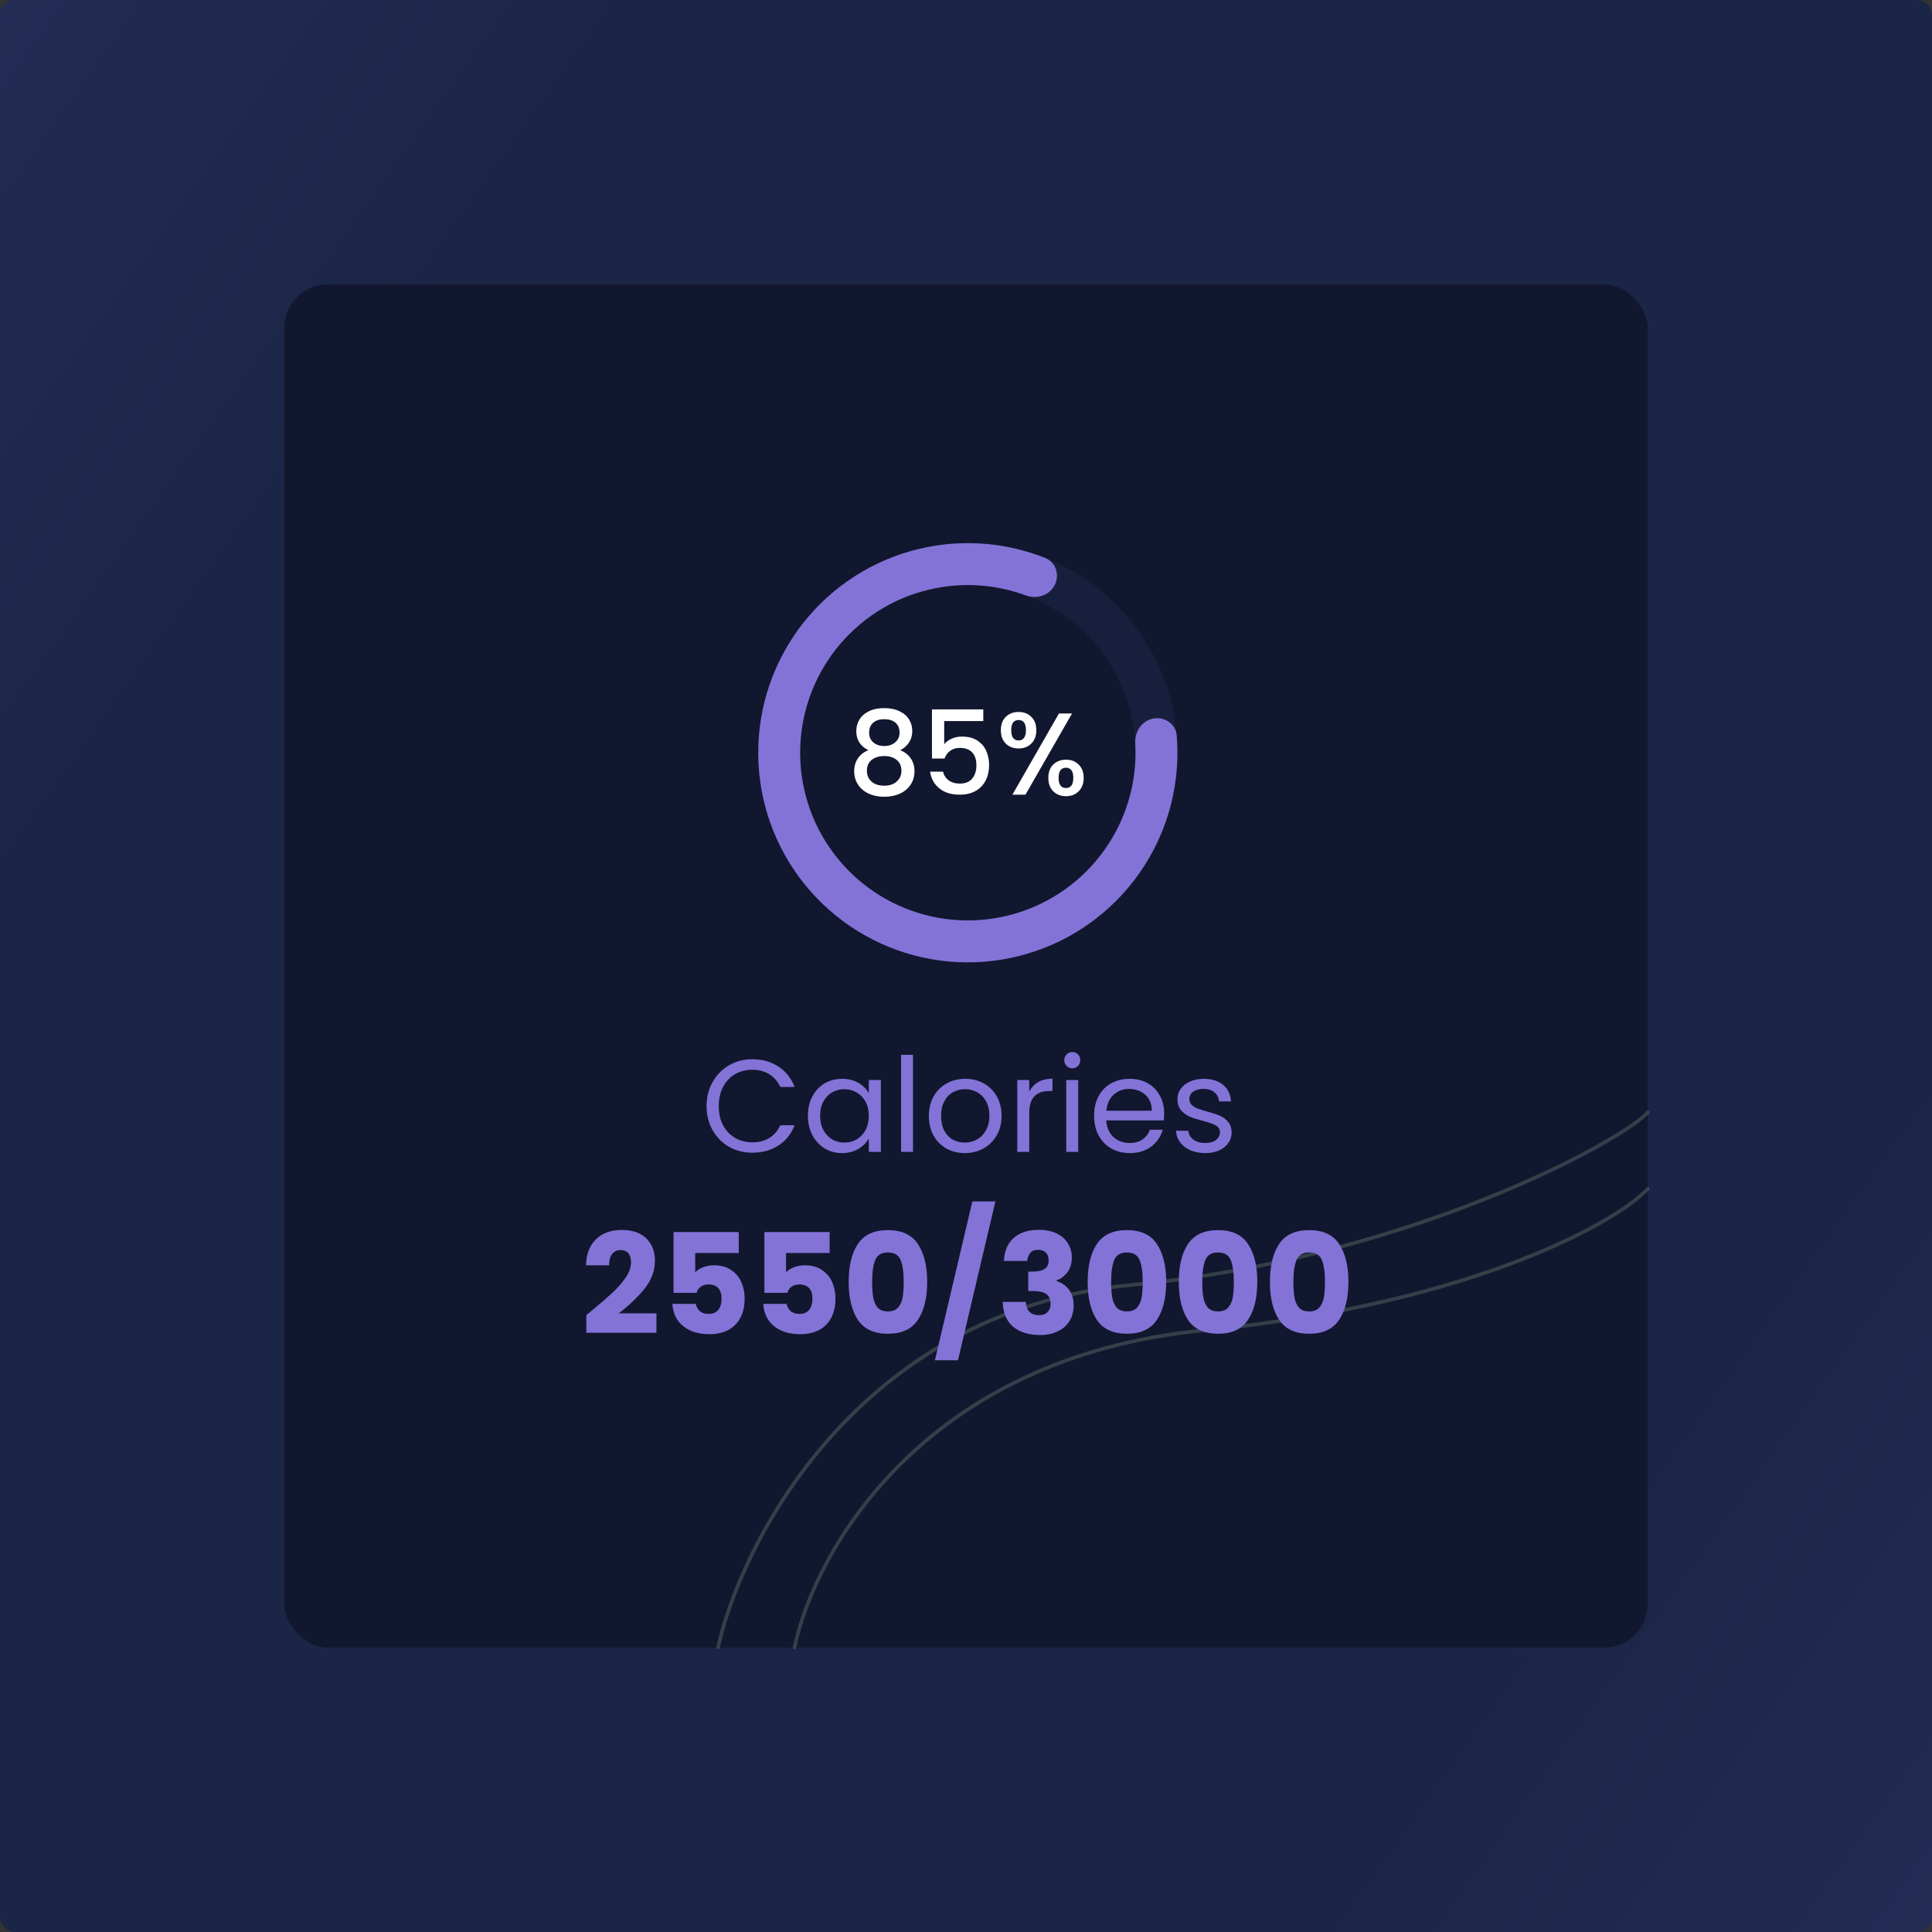 <svg width="530" height="530" viewBox="0 0 530 530" fill="none" xmlns="http://www.w3.org/2000/svg">
<rect x="0" y="0" width="530" height="530" fill="#333333" stroke="none"/>
<rect width="530" height="530" rx="4" fill="url(#paint0_linear_212_570)"/>
<rect x="78" y="78" width="374" height="374" rx="12" fill="#11172E"/>
<path opacity="0.2" d="M197 451.877C202.783 425.146 234.094 359.821 310.426 352.489C386.758 345.157 445.254 312.802 452 305.164" stroke="#BAE7B6" stroke-linecap="round"/>
<path opacity="0.2" d="M217.959 451.877C223.733 424.828 253.9 372.378 330.116 364.959C406.333 357.54 445.264 333.852 452 326.123" stroke="#BAE7B6" stroke-linecap="round"/>
<path d="M193.825 303.436C193.825 300.988 194.377 298.792 195.481 296.848C196.585 294.88 198.085 293.344 199.981 292.24C201.901 291.136 204.025 290.584 206.353 290.584C209.089 290.584 211.477 291.244 213.517 292.564C215.557 293.884 217.045 295.756 217.981 298.18H214.057C213.361 296.668 212.353 295.504 211.033 294.688C209.737 293.872 208.177 293.464 206.353 293.464C204.601 293.464 203.029 293.872 201.637 294.688C200.245 295.504 199.153 296.668 198.361 298.18C197.569 299.668 197.173 301.42 197.173 303.436C197.173 305.428 197.569 307.18 198.361 308.692C199.153 310.18 200.245 311.332 201.637 312.148C203.029 312.964 204.601 313.372 206.353 313.372C208.177 313.372 209.737 312.976 211.033 312.184C212.353 311.368 213.361 310.204 214.057 308.692H217.981C217.045 311.092 215.557 312.952 213.517 314.272C211.477 315.568 209.089 316.216 206.353 316.216C204.025 316.216 201.901 315.676 199.981 314.596C198.085 313.492 196.585 311.968 195.481 310.024C194.377 308.08 193.825 305.884 193.825 303.436ZM221.634 306.064C221.634 304.048 222.042 302.284 222.858 300.772C223.674 299.236 224.79 298.048 226.206 297.208C227.646 296.368 229.242 295.948 230.994 295.948C232.722 295.948 234.222 296.32 235.494 297.064C236.766 297.808 237.714 298.744 238.338 299.872V296.272H241.65V316H238.338V312.328C237.69 313.48 236.718 314.44 235.422 315.208C234.15 315.952 232.662 316.324 230.958 316.324C229.206 316.324 227.622 315.892 226.206 315.028C224.79 314.164 223.674 312.952 222.858 311.392C222.042 309.832 221.634 308.056 221.634 306.064ZM238.338 306.1C238.338 304.612 238.038 303.316 237.438 302.212C236.838 301.108 236.022 300.268 234.99 299.692C233.982 299.092 232.866 298.792 231.642 298.792C230.418 298.792 229.302 299.08 228.294 299.656C227.286 300.232 226.482 301.072 225.882 302.176C225.282 303.28 224.982 304.576 224.982 306.064C224.982 307.576 225.282 308.896 225.882 310.024C226.482 311.128 227.286 311.98 228.294 312.58C229.302 313.156 230.418 313.444 231.642 313.444C232.866 313.444 233.982 313.156 234.99 312.58C236.022 311.98 236.838 311.128 237.438 310.024C238.038 308.896 238.338 307.588 238.338 306.1ZM250.462 289.36V316H247.186V289.36H250.462ZM264.649 316.324C262.801 316.324 261.121 315.904 259.609 315.064C258.121 314.224 256.945 313.036 256.081 311.5C255.241 309.94 254.821 308.14 254.821 306.1C254.821 304.084 255.253 302.308 256.117 300.772C257.005 299.212 258.205 298.024 259.717 297.208C261.229 296.368 262.921 295.948 264.793 295.948C266.665 295.948 268.357 296.368 269.869 297.208C271.381 298.024 272.569 299.2 273.433 300.736C274.321 302.272 274.765 304.06 274.765 306.1C274.765 308.14 274.309 309.94 273.397 311.5C272.509 313.036 271.297 314.224 269.761 315.064C268.225 315.904 266.521 316.324 264.649 316.324ZM264.649 313.444C265.825 313.444 266.929 313.168 267.961 312.616C268.993 312.064 269.821 311.236 270.445 310.132C271.093 309.028 271.417 307.684 271.417 306.1C271.417 304.516 271.105 303.172 270.481 302.068C269.857 300.964 269.041 300.148 268.033 299.62C267.025 299.068 265.933 298.792 264.757 298.792C263.557 298.792 262.453 299.068 261.445 299.62C260.461 300.148 259.669 300.964 259.069 302.068C258.469 303.172 258.169 304.516 258.169 306.1C258.169 307.708 258.457 309.064 259.033 310.168C259.633 311.272 260.425 312.1 261.409 312.652C262.393 313.18 263.473 313.444 264.649 313.444ZM282.349 299.476C282.925 298.348 283.741 297.472 284.797 296.848C285.877 296.224 287.185 295.912 288.721 295.912V299.296H287.857C284.185 299.296 282.349 301.288 282.349 305.272V316H279.073V296.272H282.349V299.476ZM294.194 293.068C293.57 293.068 293.042 292.852 292.61 292.42C292.178 291.988 291.962 291.46 291.962 290.836C291.962 290.212 292.178 289.684 292.61 289.252C293.042 288.82 293.57 288.604 294.194 288.604C294.794 288.604 295.298 288.82 295.706 289.252C296.138 289.684 296.354 290.212 296.354 290.836C296.354 291.46 296.138 291.988 295.706 292.42C295.298 292.852 294.794 293.068 294.194 293.068ZM295.778 296.272V316H292.502V296.272H295.778ZM319.362 305.38C319.362 306.004 319.326 306.664 319.254 307.36H303.486C303.606 309.304 304.266 310.828 305.466 311.932C306.69 313.012 308.166 313.552 309.894 313.552C311.31 313.552 312.486 313.228 313.422 312.58C314.382 311.908 315.054 311.02 315.438 309.916H318.966C318.438 311.812 317.382 313.36 315.798 314.56C314.214 315.736 312.246 316.324 309.894 316.324C308.022 316.324 306.342 315.904 304.854 315.064C303.39 314.224 302.238 313.036 301.398 311.5C300.558 309.94 300.138 308.14 300.138 306.1C300.138 304.06 300.546 302.272 301.362 300.736C302.178 299.2 303.318 298.024 304.782 297.208C306.27 296.368 307.974 295.948 309.894 295.948C311.766 295.948 313.422 296.356 314.862 297.172C316.302 297.988 317.406 299.116 318.174 300.556C318.966 301.972 319.362 303.58 319.362 305.38ZM315.978 304.696C315.978 303.448 315.702 302.38 315.15 301.492C314.598 300.58 313.842 299.896 312.882 299.44C311.946 298.96 310.902 298.72 309.75 298.72C308.094 298.72 306.678 299.248 305.502 300.304C304.35 301.36 303.69 302.824 303.522 304.696H315.978ZM330.67 316.324C329.158 316.324 327.802 316.072 326.602 315.568C325.402 315.04 324.454 314.32 323.758 313.408C323.062 312.472 322.678 311.404 322.606 310.204H325.99C326.086 311.188 326.542 311.992 327.358 312.616C328.198 313.24 329.29 313.552 330.634 313.552C331.882 313.552 332.866 313.276 333.586 312.724C334.306 312.172 334.666 311.476 334.666 310.636C334.666 309.772 334.282 309.136 333.514 308.728C332.746 308.296 331.558 307.876 329.95 307.468C328.486 307.084 327.286 306.7 326.35 306.316C325.438 305.908 324.646 305.32 323.974 304.552C323.326 303.76 323.002 302.728 323.002 301.456C323.002 300.448 323.302 299.524 323.902 298.684C324.502 297.844 325.354 297.184 326.458 296.704C327.562 296.2 328.822 295.948 330.238 295.948C332.422 295.948 334.186 296.5 335.53 297.604C336.874 298.708 337.594 300.22 337.69 302.14H334.414C334.342 301.108 333.922 300.28 333.154 299.656C332.41 299.032 331.402 298.72 330.13 298.72C328.954 298.72 328.018 298.972 327.322 299.476C326.626 299.98 326.278 300.64 326.278 301.456C326.278 302.104 326.482 302.644 326.89 303.076C327.322 303.484 327.85 303.82 328.474 304.084C329.122 304.324 330.01 304.6 331.138 304.912C332.554 305.296 333.706 305.68 334.594 306.064C335.482 306.424 336.238 306.976 336.862 307.72C337.51 308.464 337.846 309.436 337.87 310.636C337.87 311.716 337.57 312.688 336.97 313.552C336.37 314.416 335.518 315.1 334.414 315.604C333.334 316.084 332.086 316.324 330.67 316.324Z" fill="#8373D7"/>
<path d="M160.847 360.75C161.716 360.06 162.112 359.741 162.035 359.792C164.539 357.723 166.506 356.024 167.937 354.696C169.393 353.367 170.619 351.975 171.615 350.519C172.612 349.063 173.11 347.645 173.11 346.265C173.11 345.218 172.867 344.4 172.382 343.813C171.896 343.225 171.168 342.931 170.197 342.931C169.227 342.931 168.46 343.302 167.898 344.043C167.362 344.758 167.093 345.78 167.093 347.108H160.771C160.822 344.937 161.282 343.123 162.15 341.667C163.044 340.211 164.207 339.138 165.637 338.448C167.093 337.758 168.703 337.413 170.466 337.413C173.506 337.413 175.792 338.192 177.325 339.751C178.883 341.309 179.662 343.34 179.662 345.844C179.662 348.577 178.73 351.119 176.865 353.469C175 355.794 172.624 358.068 169.738 360.29H180.084V365.617H160.847V360.75ZM202.666 343.736H190.71V349.024C191.221 348.462 191.936 348.002 192.856 347.645C193.775 347.287 194.772 347.108 195.845 347.108C197.761 347.108 199.344 347.543 200.596 348.411C201.874 349.28 202.806 350.404 203.394 351.783C203.981 353.163 204.275 354.657 204.275 356.267C204.275 359.256 203.432 361.632 201.746 363.394C200.06 365.131 197.684 366 194.618 366C192.575 366 190.799 365.655 189.292 364.965C187.785 364.25 186.622 363.267 185.805 362.015C184.987 360.763 184.54 359.32 184.464 357.685H190.863C191.016 358.477 191.387 359.141 191.974 359.677C192.562 360.188 193.367 360.444 194.388 360.444C195.589 360.444 196.483 360.06 197.071 359.294C197.658 358.528 197.952 357.506 197.952 356.228C197.952 354.977 197.646 354.019 197.032 353.354C196.419 352.69 195.525 352.358 194.35 352.358C193.482 352.358 192.766 352.575 192.204 353.01C191.642 353.418 191.272 353.968 191.093 354.657H184.77V337.988H202.666V343.736ZM227.588 343.736H215.633V349.024C216.144 348.462 216.859 348.002 217.779 347.645C218.698 347.287 219.695 347.108 220.768 347.108C222.684 347.108 224.267 347.543 225.519 348.411C226.797 349.28 227.729 350.404 228.317 351.783C228.904 353.163 229.198 354.657 229.198 356.267C229.198 359.256 228.355 361.632 226.669 363.394C224.983 365.131 222.607 366 219.541 366C217.498 366 215.722 365.655 214.215 364.965C212.708 364.25 211.545 363.267 210.728 362.015C209.91 360.763 209.463 359.32 209.386 357.685H215.786C215.939 358.477 216.31 359.141 216.897 359.677C217.485 360.188 218.29 360.444 219.311 360.444C220.512 360.444 221.406 360.06 221.994 359.294C222.581 358.528 222.875 357.506 222.875 356.228C222.875 354.977 222.569 354.019 221.955 353.354C221.342 352.69 220.448 352.358 219.273 352.358C218.404 352.358 217.689 352.575 217.127 353.01C216.565 353.418 216.195 353.968 216.016 354.657H209.693V337.988H227.588V343.736ZM232.815 351.63C232.815 347.236 233.658 343.774 235.344 341.245C237.056 338.716 239.802 337.452 243.583 337.452C247.364 337.452 250.097 338.716 251.783 341.245C253.495 343.774 254.351 347.236 254.351 351.63C254.351 356.075 253.495 359.562 251.783 362.091C250.097 364.62 247.364 365.885 243.583 365.885C239.802 365.885 237.056 364.62 235.344 362.091C233.658 359.562 232.815 356.075 232.815 351.63ZM247.913 351.63C247.913 349.05 247.632 347.07 247.07 345.69C246.508 344.285 245.346 343.583 243.583 343.583C241.82 343.583 240.658 344.285 240.096 345.69C239.534 347.07 239.253 349.05 239.253 351.63C239.253 353.367 239.355 354.811 239.559 355.96C239.764 357.084 240.172 358.004 240.786 358.719C241.424 359.409 242.357 359.754 243.583 359.754C244.809 359.754 245.729 359.409 246.342 358.719C246.981 358.004 247.402 357.084 247.607 355.96C247.811 354.811 247.913 353.367 247.913 351.63ZM273.064 329.596L262.794 373.166H256.472L266.741 329.596H273.064ZM275.406 345.92C275.509 343.187 276.403 341.079 278.089 339.598C279.775 338.116 282.061 337.375 284.948 337.375C286.864 337.375 288.499 337.707 289.853 338.371C291.233 339.035 292.267 339.942 292.957 341.092C293.672 342.242 294.03 343.532 294.03 344.962C294.03 346.648 293.608 348.028 292.765 349.101C291.922 350.148 290.939 350.864 289.815 351.247V351.4C291.271 351.885 292.421 352.69 293.264 353.814C294.107 354.938 294.528 356.382 294.528 358.144C294.528 359.728 294.158 361.133 293.417 362.36C292.702 363.56 291.641 364.506 290.236 365.195C288.857 365.885 287.209 366.23 285.293 366.23C282.227 366.23 279.775 365.476 277.936 363.969C276.122 362.462 275.164 360.188 275.062 357.148H281.423C281.448 358.272 281.768 359.166 282.381 359.83C282.994 360.469 283.888 360.788 285.063 360.788C286.059 360.788 286.826 360.507 287.362 359.945C287.924 359.358 288.205 358.591 288.205 357.646C288.205 356.42 287.809 355.539 287.017 355.002C286.251 354.44 285.012 354.159 283.3 354.159H282.074V348.833H283.3C284.603 348.833 285.651 348.615 286.443 348.181C287.26 347.721 287.669 346.917 287.669 345.767C287.669 344.847 287.413 344.132 286.902 343.621C286.392 343.11 285.689 342.855 284.795 342.855C283.824 342.855 283.096 343.149 282.611 343.736C282.151 344.324 281.883 345.052 281.806 345.92H275.406ZM298.378 351.63C298.378 347.236 299.221 343.774 300.907 341.245C302.619 338.716 305.365 337.452 309.146 337.452C312.927 337.452 315.66 338.716 317.347 341.245C319.058 343.774 319.914 347.236 319.914 351.63C319.914 356.075 319.058 359.562 317.347 362.091C315.66 364.62 312.927 365.885 309.146 365.885C305.365 365.885 302.619 364.62 300.907 362.091C299.221 359.562 298.378 356.075 298.378 351.63ZM313.476 351.63C313.476 349.05 313.195 347.07 312.633 345.69C312.071 344.285 310.909 343.583 309.146 343.583C307.383 343.583 306.221 344.285 305.659 345.69C305.097 347.07 304.816 349.05 304.816 351.63C304.816 353.367 304.918 354.811 305.122 355.96C305.327 357.084 305.736 358.004 306.349 358.719C306.987 359.409 307.92 359.754 309.146 359.754C310.372 359.754 311.292 359.409 311.905 358.719C312.544 358.004 312.965 357.084 313.17 355.96C313.374 354.811 313.476 353.367 313.476 351.63ZM323.376 351.63C323.376 347.236 324.219 343.774 325.905 341.245C327.617 338.716 330.363 337.452 334.144 337.452C337.925 337.452 340.658 338.716 342.344 341.245C344.056 343.774 344.912 347.236 344.912 351.63C344.912 356.075 344.056 359.562 342.344 362.091C340.658 364.62 337.925 365.885 334.144 365.885C330.363 365.885 327.617 364.62 325.905 362.091C324.219 359.562 323.376 356.075 323.376 351.63ZM338.474 351.63C338.474 349.05 338.193 347.07 337.631 345.69C337.069 344.285 335.907 343.583 334.144 343.583C332.381 343.583 331.219 344.285 330.657 345.69C330.095 347.07 329.814 349.05 329.814 351.63C329.814 353.367 329.916 354.811 330.12 355.96C330.325 357.084 330.733 358.004 331.346 358.719C331.985 359.409 332.918 359.754 334.144 359.754C335.37 359.754 336.29 359.409 336.903 358.719C337.542 358.004 337.963 357.084 338.167 355.96C338.372 354.811 338.474 353.367 338.474 351.63ZM348.374 351.63C348.374 347.236 349.217 343.774 350.903 341.245C352.614 338.716 355.361 337.452 359.142 337.452C362.923 337.452 365.656 338.716 367.342 341.245C369.054 343.774 369.91 347.236 369.91 351.63C369.91 356.075 369.054 359.562 367.342 362.091C365.656 364.62 362.923 365.885 359.142 365.885C355.361 365.885 352.614 364.62 350.903 362.091C349.217 359.562 348.374 356.075 348.374 351.63ZM363.472 351.63C363.472 349.05 363.191 347.07 362.629 345.69C362.067 344.285 360.904 343.583 359.142 343.583C357.379 343.583 356.217 344.285 355.655 345.69C355.092 347.07 354.811 349.05 354.811 351.63C354.811 353.367 354.914 354.811 355.118 355.96C355.322 357.084 355.731 358.004 356.344 358.719C356.983 359.409 357.915 359.754 359.142 359.754C360.368 359.754 361.288 359.409 361.901 358.719C362.539 358.004 362.961 357.084 363.165 355.96C363.37 354.811 363.472 353.367 363.472 351.63Z" fill="#8373D7"/>
<path d="M323 206.5C323 238.256 297.256 264 265.5 264C233.744 264 208 238.256 208 206.5C208 174.744 233.744 149 265.5 149C297.256 149 323 174.744 323 206.5ZM219.5 206.5C219.5 231.905 240.095 252.5 265.5 252.5C290.905 252.5 311.5 231.905 311.5 206.5C311.5 181.095 290.905 160.5 265.5 160.5C240.095 160.5 219.5 181.095 219.5 206.5Z" fill="#171F3D"/>
<path d="M289.308 160.552C290.769 157.732 289.675 154.232 286.724 153.06C276.51 149.004 265.305 147.944 254.441 150.074C241.689 152.573 230.16 159.318 221.732 169.209C213.305 179.1 208.476 191.554 208.033 204.541C207.591 217.528 211.56 230.282 219.295 240.724C227.029 251.167 238.072 258.681 250.625 262.043C263.177 265.404 276.498 264.415 288.416 259.236C300.334 254.058 310.146 244.995 316.253 233.525C321.456 223.753 323.709 212.726 322.805 201.773C322.544 198.608 319.515 196.542 316.392 197.118C313.269 197.693 311.243 200.695 311.425 203.865C311.906 212.249 310.084 220.644 306.103 228.12C301.217 237.296 293.367 244.546 283.832 248.689C274.298 252.832 263.641 253.623 253.6 250.934C243.558 248.245 234.723 242.233 228.536 233.88C222.348 225.526 219.173 215.323 219.527 204.933C219.881 194.543 223.744 184.58 230.486 176.667C237.228 168.754 246.451 163.358 256.653 161.359C264.964 159.73 273.526 160.434 281.405 163.337C284.385 164.435 287.847 163.371 289.308 160.552Z" fill="#8373D7"/>
<path d="M238.231 205.808C236.012 204.699 234.903 202.949 234.903 200.56C234.903 199.408 235.191 198.352 235.767 197.392C236.343 196.432 237.207 195.675 238.359 195.12C239.511 194.544 240.919 194.256 242.583 194.256C244.226 194.256 245.623 194.544 246.775 195.12C247.948 195.675 248.823 196.432 249.399 197.392C249.975 198.352 250.263 199.408 250.263 200.56C250.263 201.755 249.954 202.811 249.335 203.728C248.738 204.624 247.938 205.317 246.935 205.808C248.151 206.256 249.111 206.992 249.815 208.016C250.519 209.019 250.871 210.203 250.871 211.568C250.871 212.955 250.519 214.181 249.815 215.248C249.111 216.315 248.13 217.136 246.871 217.712C245.612 218.288 244.183 218.576 242.583 218.576C240.983 218.576 239.554 218.288 238.295 217.712C237.058 217.136 236.087 216.315 235.383 215.248C234.679 214.181 234.327 212.955 234.327 211.568C234.327 210.181 234.679 208.987 235.383 207.984C236.087 206.981 237.036 206.256 238.231 205.808ZM246.775 201.008C246.775 199.813 246.402 198.896 245.655 198.256C244.908 197.616 243.884 197.296 242.583 197.296C241.303 197.296 240.29 197.616 239.543 198.256C238.796 198.896 238.423 199.824 238.423 201.04C238.423 202.107 238.807 202.981 239.575 203.664C240.364 204.325 241.367 204.656 242.583 204.656C243.799 204.656 244.802 204.315 245.591 203.632C246.38 202.949 246.775 202.075 246.775 201.008ZM242.583 207.408C241.175 207.408 240.023 207.76 239.127 208.464C238.252 209.147 237.815 210.139 237.815 211.44C237.815 212.656 238.242 213.648 239.095 214.416C239.948 215.163 241.111 215.536 242.583 215.536C244.034 215.536 245.175 215.152 246.007 214.384C246.86 213.616 247.287 212.635 247.287 211.44C247.287 210.16 246.85 209.168 245.975 208.464C245.122 207.76 243.991 207.408 242.583 207.408ZM269.741 197.808H259.021V204.176C259.469 203.579 260.131 203.077 261.005 202.672C261.901 202.267 262.851 202.064 263.853 202.064C265.645 202.064 267.096 202.448 268.205 203.216C269.336 203.984 270.136 204.955 270.605 206.128C271.096 207.301 271.341 208.539 271.341 209.84C271.341 211.419 271.032 212.827 270.413 214.064C269.816 215.28 268.909 216.24 267.693 216.944C266.499 217.648 265.027 218 263.277 218C260.952 218 259.085 217.424 257.677 216.272C256.269 215.12 255.427 213.595 255.149 211.696H258.701C258.936 212.699 259.459 213.499 260.269 214.096C261.08 214.672 262.093 214.96 263.309 214.96C264.824 214.96 265.955 214.501 266.701 213.584C267.469 212.667 267.853 211.451 267.853 209.936C267.853 208.4 267.469 207.227 266.701 206.416C265.933 205.584 264.803 205.168 263.309 205.168C262.264 205.168 261.379 205.435 260.653 205.968C259.949 206.48 259.437 207.184 259.117 208.08H255.661V194.608H269.741V197.808ZM274.563 200.304C274.563 198.747 275.011 197.531 275.907 196.656C276.824 195.76 277.997 195.312 279.427 195.312C280.856 195.312 282.019 195.76 282.915 196.656C283.832 197.531 284.291 198.747 284.291 200.304C284.291 201.861 283.832 203.088 282.915 203.984C282.019 204.88 280.856 205.328 279.427 205.328C277.997 205.328 276.824 204.88 275.907 203.984C275.011 203.088 274.563 201.861 274.563 200.304ZM294.083 195.728L281.315 218H277.731L290.499 195.728H294.083ZM279.427 197.52C278.083 197.52 277.411 198.448 277.411 200.304C277.411 202.181 278.083 203.12 279.427 203.12C280.067 203.12 280.557 202.896 280.899 202.448C281.261 201.979 281.443 201.264 281.443 200.304C281.443 198.448 280.771 197.52 279.427 197.52ZM287.587 213.392C287.587 211.835 288.035 210.619 288.931 209.744C289.848 208.848 291.021 208.4 292.451 208.4C293.859 208.4 295.011 208.848 295.907 209.744C296.824 210.619 297.283 211.835 297.283 213.392C297.283 214.949 296.824 216.176 295.907 217.072C295.011 217.968 293.859 218.416 292.451 218.416C291.021 218.416 289.848 217.968 288.931 217.072C288.035 216.176 287.587 214.949 287.587 213.392ZM292.419 210.608C291.075 210.608 290.403 211.536 290.403 213.392C290.403 215.248 291.075 216.176 292.419 216.176C293.763 216.176 294.435 215.248 294.435 213.392C294.435 211.536 293.763 210.608 292.419 210.608Z" fill="white"/>
<defs>
<linearGradient id="paint0_linear_212_570" x1="0" y1="0" x2="602.237" y2="428.465" gradientUnits="userSpaceOnUse">
<stop stop-color="#222C54"/>
<stop offset="0.198" stop-color="#1B2546"/>
<stop offset="0.807" stop-color="#1B2546"/>
<stop offset="1" stop-color="#222C54"/>
</linearGradient>
</defs>
</svg>
